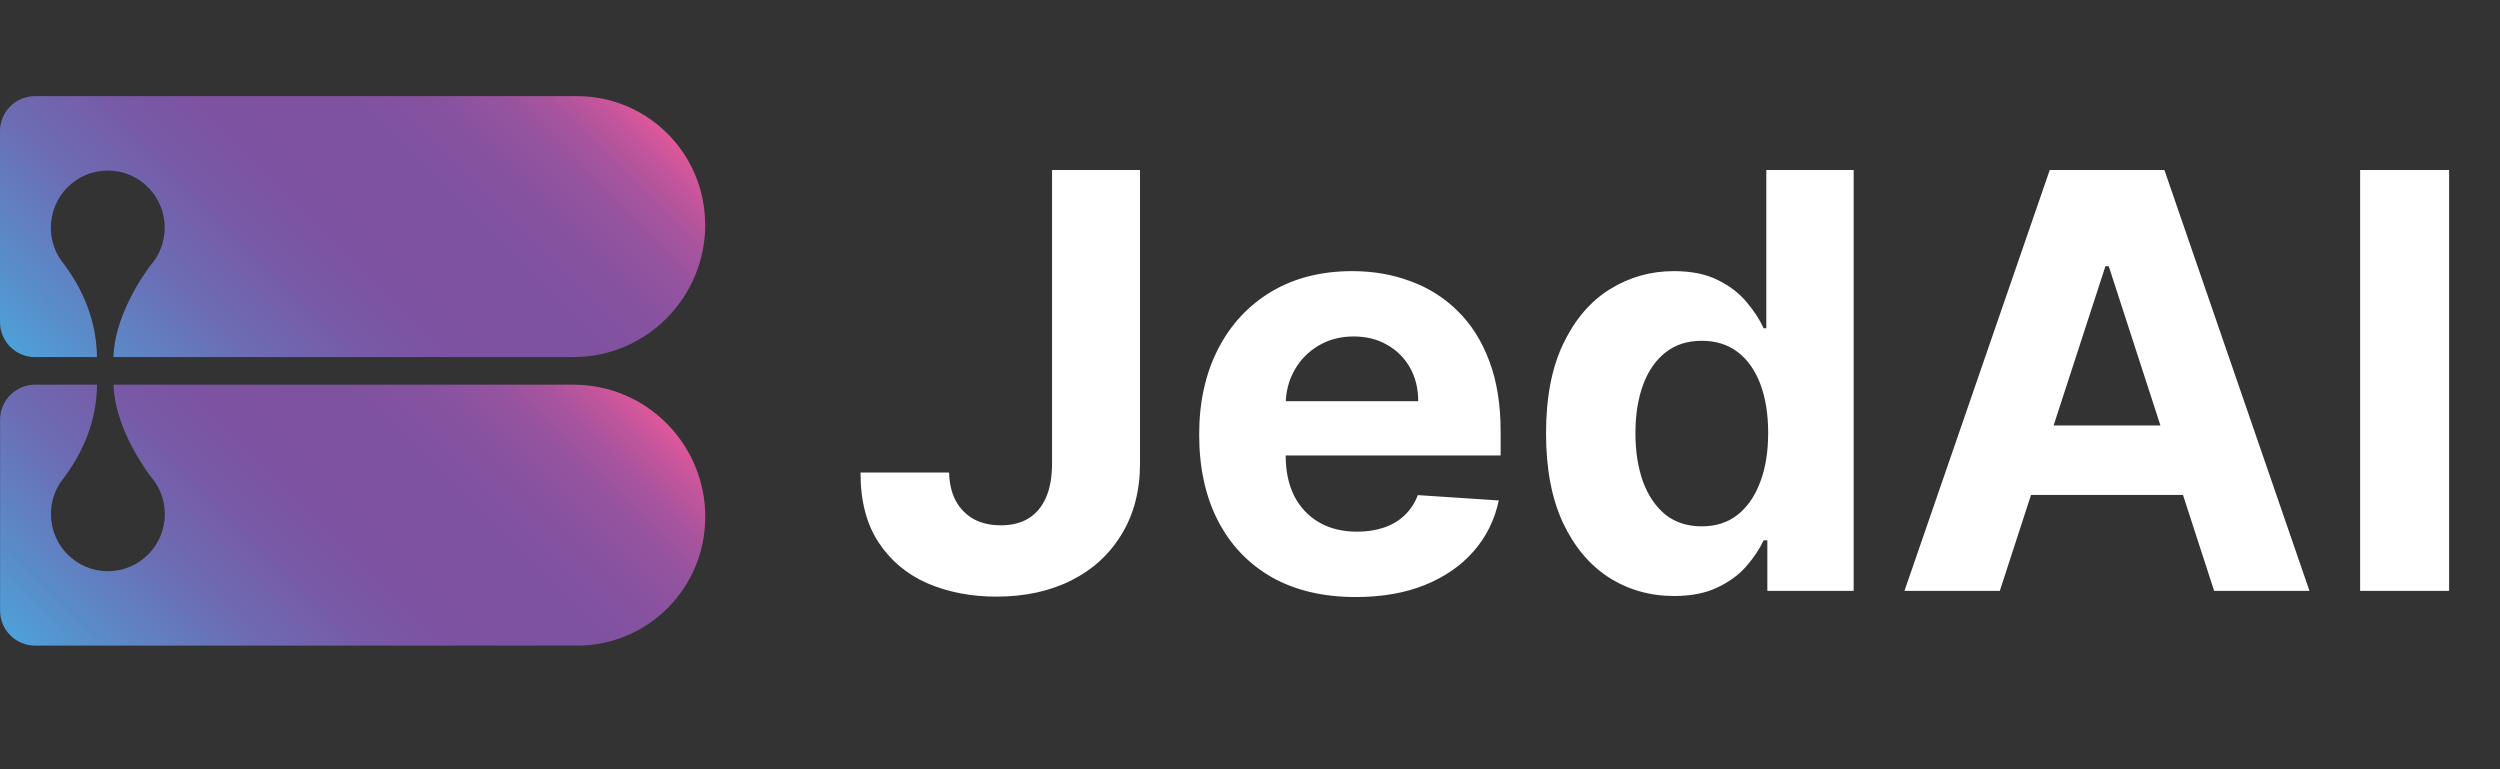 <svg width="182" height="56" viewBox="0 0 182 56" fill="none" xmlns="http://www.w3.org/2000/svg">
<rect x="0" y="0" width="182" height="56" fill="#333333" stroke="none"/>
<path d="M76.589 12.378H82.992V33.74C82.992 35.715 82.548 37.43 81.66 38.886C80.783 40.342 79.561 41.464 77.995 42.252C76.43 43.04 74.609 43.434 72.535 43.434C70.69 43.434 69.015 43.11 67.509 42.461C66.013 41.803 64.826 40.806 63.948 39.469C63.071 38.123 62.637 36.433 62.647 34.398H69.094C69.114 35.206 69.279 35.899 69.588 36.478C69.907 37.046 70.341 37.485 70.89 37.794C71.448 38.093 72.106 38.243 72.864 38.243C73.662 38.243 74.335 38.073 74.884 37.734C75.442 37.385 75.866 36.877 76.155 36.208C76.445 35.54 76.589 34.717 76.589 33.74V12.378ZM98.699 43.464C96.336 43.464 94.301 42.985 92.596 42.028C90.9 41.06 89.594 39.694 88.677 37.929C87.759 36.154 87.3 34.054 87.3 31.631C87.3 29.267 87.759 27.193 88.677 25.407C89.594 23.622 90.885 22.231 92.551 21.234C94.226 20.236 96.191 19.738 98.445 19.738C99.961 19.738 101.372 19.982 102.679 20.471C103.995 20.95 105.142 21.673 106.119 22.64C107.107 23.607 107.875 24.824 108.423 26.29C108.972 27.746 109.246 29.452 109.246 31.406V33.157H89.843V29.207H103.247C103.247 28.29 103.048 27.477 102.649 26.769C102.25 26.061 101.696 25.507 100.988 25.108C100.29 24.699 99.477 24.495 98.55 24.495C97.582 24.495 96.725 24.719 95.977 25.168C95.239 25.607 94.66 26.2 94.241 26.948C93.823 27.686 93.608 28.509 93.598 29.417V33.172C93.598 34.308 93.808 35.291 94.226 36.119C94.655 36.946 95.259 37.585 96.037 38.033C96.814 38.482 97.737 38.706 98.804 38.706C99.512 38.706 100.16 38.607 100.749 38.407C101.337 38.208 101.841 37.909 102.26 37.51C102.679 37.111 102.998 36.622 103.217 36.044L109.111 36.433C108.812 37.849 108.199 39.086 107.271 40.143C106.354 41.19 105.167 42.008 103.711 42.596C102.265 43.175 100.594 43.464 98.699 43.464ZM121.872 43.389C120.126 43.389 118.546 42.94 117.129 42.042C115.723 41.135 114.606 39.804 113.779 38.048C112.961 36.283 112.552 34.119 112.552 31.556C112.552 28.923 112.976 26.734 113.823 24.989C114.671 23.233 115.798 21.922 117.204 21.054C118.62 20.177 120.171 19.738 121.857 19.738C123.143 19.738 124.215 19.957 125.073 20.396C125.941 20.825 126.639 21.363 127.167 22.012C127.706 22.65 128.115 23.278 128.394 23.897H128.588V12.378H134.946V43.015H128.663V39.335H128.394C128.095 39.973 127.671 40.606 127.122 41.235C126.584 41.853 125.881 42.367 125.013 42.776C124.155 43.184 123.108 43.389 121.872 43.389ZM123.891 38.318C124.918 38.318 125.786 38.038 126.494 37.48C127.212 36.911 127.761 36.119 128.14 35.101C128.529 34.084 128.723 32.892 128.723 31.526C128.723 30.16 128.534 28.973 128.155 27.966C127.776 26.958 127.227 26.18 126.509 25.632C125.791 25.083 124.918 24.809 123.891 24.809C122.844 24.809 121.961 25.093 121.243 25.662C120.525 26.23 119.982 27.018 119.613 28.025C119.244 29.033 119.059 30.2 119.059 31.526C119.059 32.862 119.244 34.044 119.613 35.071C119.992 36.089 120.535 36.886 121.243 37.465C121.961 38.033 122.844 38.318 123.891 38.318ZM145.586 43.015H138.645L149.221 12.378H157.569L168.13 43.015H161.189L153.515 19.379H153.275L145.586 43.015ZM145.152 30.973H161.548V36.029H145.152V30.973ZM178.295 12.378V43.015H171.818V12.378H178.295Z" fill="white"/>
<path d="M51.34 16.353C51.34 19.014 50.262 21.426 48.528 23.173C46.787 24.92 44.391 25.995 41.732 25.995H8.255C8.342 23.16 10.184 20.371 10.914 19.37C11.583 18.631 11.992 17.65 11.992 16.575C11.992 14.277 10.137 12.416 7.847 12.416C5.557 12.416 3.703 14.277 3.703 16.575C3.703 17.442 3.964 18.241 4.412 18.907C4.506 19.027 4.6 19.148 4.687 19.269C6.428 21.628 7.037 23.933 7.057 25.995H2.544C1.138 25.995 0 24.853 0 23.442V9.553C0 8.142 1.138 7 2.544 7H42.014C47.162 7 51.334 11.186 51.334 16.353" fill="url(#paint0_linear_7_156)"/>
<path d="M51.347 37.647C51.347 34.986 50.269 32.574 48.535 30.827C46.794 29.08 44.397 28.005 41.739 28.005H8.262C8.349 30.84 10.19 33.629 10.92 34.63C11.589 35.369 11.998 36.35 11.998 37.425C11.998 39.723 10.143 41.584 7.853 41.584C5.564 41.584 3.709 39.723 3.709 37.425C3.709 36.558 3.97 35.759 4.419 35.093C4.512 34.972 4.606 34.852 4.693 34.73C6.434 32.372 7.043 30.067 7.063 28.005H2.551C1.145 28.005 0.006 29.147 0.006 30.558V44.447C0.006 45.858 1.145 47 2.551 47H42.02C47.169 47 51.34 42.814 51.34 37.647" fill="url(#paint1_linear_7_156)"/>
<defs>
<linearGradient id="paint0_linear_7_156" x1="7.814" y1="32.339" x2="39.582" y2="0.683" gradientUnits="userSpaceOnUse">
<stop stop-color="#4EA0D8"/>
<stop offset="0.08" stop-color="#588FCC"/>
<stop offset="0.26" stop-color="#6C6DB4"/>
<stop offset="0.41" stop-color="#7859A6"/>
<stop offset="0.51" stop-color="#7D52A1"/>
<stop offset="0.68" stop-color="#7F52A0"/>
<stop offset="0.77" stop-color="#8752A0"/>
<stop offset="0.84" stop-color="#94539F"/>
<stop offset="0.9" stop-color="#A7549D"/>
<stop offset="0.95" stop-color="#C0559C"/>
<stop offset="1" stop-color="#DF579A"/>
</linearGradient>
<linearGradient id="paint1_linear_7_156" x1="7.86" y1="53.383" x2="39.548" y2="21.808" gradientUnits="userSpaceOnUse">
<stop stop-color="#4EA0D8"/>
<stop offset="0.08" stop-color="#588FCC"/>
<stop offset="0.26" stop-color="#6C6DB4"/>
<stop offset="0.41" stop-color="#7859A6"/>
<stop offset="0.51" stop-color="#7D52A1"/>
<stop offset="0.68" stop-color="#7F52A0"/>
<stop offset="0.77" stop-color="#8752A0"/>
<stop offset="0.84" stop-color="#94539F"/>
<stop offset="0.9" stop-color="#A7549D"/>
<stop offset="0.95" stop-color="#C0559C"/>
<stop offset="1" stop-color="#DF579A"/>
</linearGradient>
</defs>
</svg>
